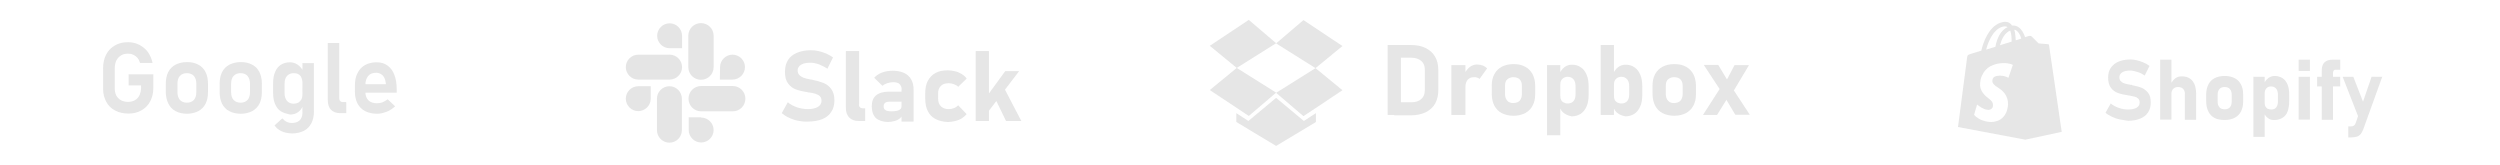 <?xml version="1.0" encoding="utf-8"?>
<!-- Generator: Adobe Illustrator 24.2.0, SVG Export Plug-In . SVG Version: 6.00 Build 0)  -->
<svg version="1.1" id="Capa_1" xmlns="http://www.w3.org/2000/svg" xmlns:xlink="http://www.w3.org/1999/xlink" x="0px" y="0px"
	 viewBox="0 0 1244 82" style="enable-background:new 0 0 1244 82;" xml:space="preserve">
<style type="text/css">
	.st0{fill:none;}
	.st1{opacity:0.65;fill:#D8D8D8;}
	.st2{opacity:0.65;}
	.st3{fill:#D8D8D8;}
	.st4{fill-rule:evenodd;clip-rule:evenodd;fill:#D8D8D8;}
</style>
<rect x="187.8" y="528.3" class="st0" width="84.5" height="24.1"/>
<path class="st1" d="M348.9,55.4c-3.5,0-6.3-2.8-6.3-6.3c0-3.5,2.8-6.3,6.3-6.3h15.7c3.5,0,6.3,2.8,6.3,6.3c0,3.5-2.8,6.3-6.3,6.3
	l0,0L348.9,55.4z M348.9,58.5c3.4,0,6.2,2.8,6.2,6.2c0,3.4-2.8,6.2-6.2,6.2c-3.4,0-6.2-2.8-6.2-6.2v-6.3H348.9z M355.1,33.4
	c0,3.5-2.8,6.3-6.3,6.3c-3.5,0-6.3-2.8-6.3-6.3l0,0V17.8c0-3.5,2.8-6.3,6.3-6.3c3.5,0,6.3,2.8,6.3,6.3l0,0V33.4z M358.3,33.4
	c0-3.4,2.8-6.2,6.2-6.2s6.2,2.8,6.2,6.2c0,3.4-2.8,6.2-6.2,6.2h-6.3L358.3,33.4z M333.2,27.2c3.4,0,6.2,2.8,6.2,6.2
	s-2.8,6.2-6.2,6.2h-15.6c-3.4,0-6.2-2.8-6.2-6.2s2.8-6.2,6.2-6.2l0,0H333.2z M333.2,24c-3.4,0-6.2-2.8-6.2-6.2
	c0-3.4,2.8-6.2,6.2-6.2s6.2,2.8,6.2,6.2V24L333.2,24z M326.9,49.1c0-3.4,2.8-6.2,6.2-6.2s6.2,2.8,6.2,6.2v15.7
	c0,3.4-2.8,6.2-6.2,6.2s-6.2-2.8-6.2-6.2l0,0V49.1z M323.8,49.1c0,3.4-2.8,6.2-6.2,6.2c-3.4,0-6.2-2.8-6.2-6.2s2.8-6.2,6.2-6.2h6.2
	V49.1z"/>
<g>
	<g class="st2">
		<path class="st3" d="M397.2,60.1c-1.6-0.3-3.1-0.8-4.5-1.5c-1.4-0.6-2.6-1.4-3.7-2.3l3-5.4c1.3,1.1,2.9,1.9,4.6,2.5
			c1.8,0.6,3.6,0.9,5.4,0.9c2.1,0,3.8-0.4,5-1.1c1.2-0.7,1.8-1.8,1.8-3.1v0c0-0.9-0.3-1.7-0.8-2.2c-0.5-0.5-1.2-0.9-2.1-1.2
			c-0.8-0.3-1.9-0.5-3.3-0.7c0,0-0.1,0-0.1,0c0,0-0.1,0-0.1,0l-0.5-0.1c-2.3-0.4-4.3-0.8-5.8-1.4c-1.5-0.5-2.8-1.5-3.9-2.9
			c-1.1-1.4-1.6-3.3-1.6-5.9v0c0-2.2,0.5-4.2,1.5-5.8c1-1.6,2.5-2.8,4.4-3.6c1.9-0.8,4.2-1.3,6.9-1.3c1.2,0,2.5,0.1,3.8,0.4
			c1.3,0.3,2.6,0.7,3.8,1.2c1.2,0.5,2.4,1.2,3.5,2l-2.8,5.6c-1.3-0.9-2.7-1.6-4.2-2.2c-1.5-0.5-2.9-0.8-4.2-0.8c-2,0-3.6,0.3-4.7,1
			c-1.1,0.7-1.7,1.6-1.7,2.8v0c0,1,0.3,1.8,0.9,2.4c0.6,0.6,1.3,1,2.1,1.3c0.8,0.3,2,0.6,3.6,0.9c0.1,0,0.1,0,0.2,0
			c0.1,0,0.1,0,0.2,0c0.1,0,0.2,0,0.3,0.1c0.1,0,0.2,0,0.3,0.1c2.2,0.4,4,1,5.5,1.6c1.5,0.6,2.7,1.6,3.7,3c1,1.4,1.5,3.2,1.5,5.6v0
			c0,2.2-0.5,4.1-1.6,5.7c-1,1.6-2.5,2.8-4.5,3.6c-2,0.8-4.4,1.2-7.2,1.2C400.4,60.6,398.8,60.4,397.2,60.1z"/>
		<path class="st3" d="M427.4,52c0,0.6,0.2,1.1,0.5,1.4c0.3,0.3,0.8,0.5,1.5,0.5h1.1v6.3h-3.3c-2,0-3.5-0.6-4.6-1.7
			s-1.7-2.8-1.7-4.9V25.4h6.6V52z"/>
		<path class="st3" d="M435.8,58.7c-1.3-1.3-2-3.2-2-5.8c0-2.5,0.7-4.3,2.2-5.5c1.5-1.2,3.7-1.8,6.6-1.8h6.2l0.3,5h-6.5
			c-1,0-1.7,0.2-2.2,0.6c-0.5,0.4-0.7,1-0.7,1.8c0,0.8,0.3,1.4,0.9,1.8c0.6,0.4,1.6,0.6,2.8,0.6c1.8,0,3.1-0.2,3.9-0.6
			c0.9-0.4,1.3-1,1.3-1.9l0.5,3.6c-0.1,0.9-0.5,1.7-1.2,2.3c-0.7,0.6-1.6,1.1-2.7,1.4c-1.1,0.3-2.2,0.5-3.5,0.5
			C439.1,60.6,437.1,59.9,435.8,58.7z M448.7,44.5c0-1.1-0.4-2-1.1-2.7s-1.9-0.9-3.3-0.9c-0.9,0-1.8,0.2-2.8,0.5
			c-0.9,0.3-1.7,0.7-2.4,1.3l-4.1-4c1-1.1,2.3-2,3.9-2.6c1.6-0.6,3.4-0.9,5.4-0.9c2.2,0,4,0.4,5.6,1.1c1.5,0.7,2.7,1.8,3.5,3.2
			c0.8,1.4,1.2,3,1.2,5v16h-6V44.5z"/>
		<path class="st3" d="M465.5,59.2c-1.7-0.9-3-2.2-3.8-3.9c-0.9-1.7-1.3-3.8-1.3-6.2v-2.7c0-2.4,0.4-4.5,1.3-6.2
			c0.9-1.7,2.2-3,3.8-3.9c1.7-0.9,3.7-1.3,6.1-1.3c1.4,0,2.6,0.2,3.8,0.5c1.2,0.3,2.3,0.8,3.2,1.4c1,0.6,1.8,1.3,2.4,2.2l-4.2,4.1
			c-0.6-0.6-1.3-1-2.1-1.3c-0.8-0.3-1.7-0.5-2.6-0.5c-1.7,0-2.9,0.4-3.9,1.3c-0.9,0.9-1.4,2.1-1.4,3.7v2.7c0,1.7,0.5,2.9,1.4,3.8
			c0.9,0.9,2.2,1.4,3.9,1.4c0.9,0,1.8-0.2,2.6-0.5s1.5-0.8,2.1-1.4l4.2,4.4c-0.7,0.8-1.5,1.5-2.4,2.1c-1,0.6-2,1-3.2,1.3
			s-2.5,0.5-3.8,0.5C469.2,60.6,467.2,60.1,465.5,59.2z"/>
		<path class="st3" d="M485.5,25.4h6.6v34.8h-6.6V25.4z M488.6,51.3l11.6-15.9h6.9l-17.6,23.1L488.6,51.3z M494.4,47.4l5.4-3.3
			l8.4,16.1h-7.6L494.4,47.4z"/>
	</g>
</g>
<g>
	<g class="st2">
		<path class="st3" d="M76.3,37.1v6.4c0,2.6-0.5,4.9-1.5,6.8c-1,2-2.5,3.5-4.4,4.6c-1.9,1.1-4,1.6-6.5,1.6c-2.5,0-4.7-0.5-6.6-1.5
			c-1.9-1-3.4-2.4-4.4-4.3c-1-1.9-1.6-4-1.6-6.4V34c0-2.6,0.5-4.9,1.5-6.8c1-2,2.5-3.5,4.4-4.6c1.9-1.1,4-1.6,6.5-1.6
			c2,0,3.9,0.4,5.6,1.3c1.7,0.9,3.2,2.1,4.3,3.6c1.1,1.6,1.9,3.4,2.3,5.4h-6.2c-0.3-1-0.7-1.8-1.3-2.5c-0.6-0.7-1.3-1.2-2.2-1.6
			c-0.8-0.4-1.7-0.5-2.6-0.5c-1.3,0-2.5,0.3-3.4,0.9c-1,0.6-1.7,1.4-2.3,2.5c-0.5,1.1-0.8,2.4-0.8,3.8v10.3c0,1.3,0.3,2.4,0.8,3.4
			c0.6,1,1.3,1.7,2.3,2.3c1,0.5,2.2,0.8,3.5,0.8c1.3,0,2.5-0.3,3.4-0.8c1-0.6,1.8-1.4,2.3-2.5c0.5-1.1,0.8-2.4,0.8-3.8v-1.1h-6.2
			v-5.5H76.3z"/>
		<path class="st3" d="M87.4,55.3c-1.6-0.8-2.8-2.1-3.6-3.7C83,50,82.5,48,82.5,45.7v-4c0-2.2,0.4-4.2,1.2-5.8
			c0.8-1.6,2-2.8,3.6-3.7c1.6-0.8,3.5-1.3,5.7-1.3s4.1,0.4,5.7,1.3c1.6,0.8,2.8,2.1,3.6,3.7c0.8,1.6,1.2,3.5,1.2,5.8v4.1
			c0,2.3-0.4,4.2-1.2,5.8c-0.8,1.6-2,2.8-3.6,3.7c-1.6,0.8-3.5,1.3-5.7,1.3S88.9,56.1,87.4,55.3z M96.5,49.7
			c0.8-0.9,1.2-2.2,1.2-3.9v-4.1c0-1.7-0.4-2.9-1.2-3.9c-0.8-0.9-2-1.4-3.5-1.4c-1.5,0-2.7,0.5-3.5,1.4c-0.8,0.9-1.2,2.2-1.2,3.9
			v4.1c0,1.7,0.4,3,1.2,3.9c0.8,0.9,2,1.4,3.5,1.4C94.5,51.1,95.7,50.6,96.5,49.7z"/>
		<path class="st3" d="M114.1,55.3c-1.6-0.8-2.8-2.1-3.6-3.7c-0.8-1.6-1.2-3.6-1.2-5.9v-4c0-2.2,0.4-4.2,1.2-5.8
			c0.8-1.6,2-2.8,3.6-3.7c1.6-0.8,3.5-1.3,5.7-1.3s4.1,0.4,5.7,1.3c1.6,0.8,2.8,2.1,3.6,3.7c0.8,1.6,1.2,3.5,1.2,5.8v4.1
			c0,2.3-0.4,4.2-1.2,5.8c-0.8,1.6-2,2.8-3.6,3.7c-1.6,0.8-3.5,1.3-5.7,1.3S115.6,56.1,114.1,55.3z M123.2,49.7
			c0.8-0.9,1.2-2.2,1.2-3.9v-4.1c0-1.7-0.4-2.9-1.2-3.9c-0.8-0.9-2-1.4-3.5-1.4c-1.5,0-2.7,0.5-3.5,1.4c-0.8,0.9-1.2,2.2-1.2,3.9
			v4.1c0,1.7,0.4,3,1.2,3.9c0.8,0.9,2,1.4,3.5,1.4C121.2,51.1,122.4,50.6,123.2,49.7z"/>
		<path class="st3" d="M139.8,55.4c-1.3-0.8-2.2-2-2.9-3.6c-0.7-1.6-1-3.4-1-5.6v-4.7c0-2.2,0.3-4.1,1-5.7c0.7-1.6,1.6-2.8,2.9-3.6
			c1.3-0.8,2.8-1.2,4.5-1.2c1.4,0,2.7,0.4,3.8,1.2c1.2,0.8,2.1,1.9,2.8,3.3l-0.5,5.3c0-1-0.2-1.8-0.5-2.4s-0.8-1.2-1.5-1.5
			c-0.6-0.4-1.4-0.5-2.3-0.5c-1.4,0-2.5,0.5-3.3,1.4c-0.8,0.9-1.2,2.2-1.2,3.9v4.7c0,1.6,0.4,2.9,1.2,3.8c0.8,0.9,1.9,1.4,3.3,1.4
			c0.9,0,1.7-0.2,2.3-0.5c0.6-0.4,1.1-0.9,1.5-1.5s0.5-1.5,0.5-2.4l0.3,5.5c-0.5,1.3-1.3,2.3-2.4,3.1c-1.1,0.8-2.4,1.2-4,1.2
			C142.6,56.6,141.1,56.2,139.8,55.4z M140.1,65.3c-1.5-0.7-2.7-1.7-3.5-2.9l3.9-3.5c0.6,0.7,1.3,1.3,2.1,1.7
			c0.8,0.4,1.7,0.6,2.6,0.6c1.6,0,2.9-0.4,3.9-1.3c0.9-0.9,1.4-2.1,1.4-3.7V31.4h5.7v24.1c0,2.3-0.4,4.2-1.3,5.9
			c-0.9,1.6-2.1,2.9-3.7,3.7c-1.6,0.8-3.6,1.3-5.9,1.3C143.3,66.3,141.6,66,140.1,65.3z"/>
		<path class="st3" d="M168.8,48.9c0,0.6,0.2,1.1,0.5,1.4c0.3,0.3,0.7,0.5,1.3,0.5h1.7v5.5h-3.1c-1.9,0-3.4-0.6-4.5-1.7
			c-1.1-1.1-1.6-2.8-1.6-4.9V21.4h5.7V48.9z"/>
		<path class="st3" d="M181.7,55.3c-1.7-0.9-2.9-2.1-3.8-3.8c-0.9-1.7-1.3-3.7-1.3-6v-2.8c0-2.5,0.4-4.6,1.3-6.3
			c0.8-1.7,2.1-3.1,3.7-4c1.6-0.9,3.5-1.4,5.8-1.4c2.1,0,3.9,0.5,5.4,1.6c1.5,1.1,2.7,2.6,3.4,4.6c0.8,2,1.2,4.4,1.2,7.3v1.6h-16.9
			v-4.2H192l0-0.3c-0.2-1.7-0.6-3.1-1.5-4s-1.9-1.4-3.3-1.4c-1.7,0-3.1,0.5-4,1.6c-0.9,1.1-1.4,2.6-1.4,4.6v3.2
			c0,1.9,0.5,3.3,1.5,4.3c1,1,2.5,1.5,4.3,1.5c0.9,0,1.9-0.2,2.8-0.5c0.9-0.4,1.7-0.9,2.5-1.5l3.7,3.5c-1.3,1.2-2.7,2.1-4.2,2.7
			c-1.6,0.6-3.2,1-4.7,1C185.3,56.6,183.3,56.1,181.7,55.3z"/>
	</g>
</g>
<g id="Page-1" class="st2">
	<g id="Dribbble-Light-Preview" transform="translate(-300, -7479)">
		<g id="icons" transform="translate(56, 160)">
			<path id="dropbox-_x5B__x23_158_x5D_" class="st4" d="M879,7367.7l-13.8,11.5l-6-3.9v4.4l19.8,11.9l19.8-11.9v-4.4l-6,3.9
				L879,7367.7z M912,7341.9l-19.4-12.9l-13.6,11.6l19.6,12.3L912,7341.9z M879,7365.2l13.6,11.6l19.4-12.9l-13.4-11L879,7365.2z
				 M846,7363.8l19.4,12.9l13.6-11.6l-19.6-12.3L846,7363.8z M879,7340.5l-19.6,12.3l-13.4-11l19.4-12.9L879,7340.5z"/>
		</g>
	</g>
</g>
<g>
	<g class="st2">
		<path class="st3" d="M690.5,22.4h6.6v34.8h-6.6V22.4z M693.8,50.9h8.4c2.2,0,3.8-0.5,5-1.6c1.2-1,1.8-2.5,1.8-4.4V34.7
			c0-1.9-0.6-3.4-1.8-4.4c-1.2-1-2.8-1.6-5-1.6h-8.4v-6.3h8.2c2.9,0,5.4,0.5,7.4,1.5c2,1,3.6,2.4,4.7,4.3c1.1,1.9,1.6,4.1,1.6,6.7
			v9.9c0,2.5-0.5,4.7-1.5,6.6c-1,1.9-2.6,3.3-4.6,4.4c-2.1,1-4.6,1.6-7.6,1.6h-8.2V50.9z"/>
		<path class="st3" d="M722.2,32.4h7v24.8h-7V32.4z M735,38.6c-0.5-0.2-1-0.2-1.6-0.2c-1.3,0-2.3,0.4-3.1,1.3
			c-0.7,0.9-1.1,2-1.1,3.6l-0.5-6.5c0.7-1.5,1.6-2.6,2.7-3.5c1.1-0.8,2.3-1.2,3.6-1.2c1,0,2,0.2,2.8,0.5c0.8,0.3,1.6,0.8,2.2,1.4
			l-3.8,5.3C735.9,39,735.5,38.7,735,38.6z"/>
		<path class="st3" d="M747.3,56.3c-1.6-0.8-2.8-2.1-3.7-3.7c-0.8-1.6-1.3-3.6-1.3-5.9v-4c0-2.2,0.4-4.2,1.3-5.8
			c0.8-1.6,2.1-2.8,3.7-3.7c1.6-0.8,3.5-1.3,5.8-1.3s4.2,0.4,5.8,1.3c1.6,0.8,2.8,2.1,3.7,3.7c0.8,1.6,1.3,3.5,1.3,5.8v4.1
			c0,2.3-0.4,4.2-1.3,5.8c-0.8,1.6-2.1,2.8-3.7,3.7c-1.6,0.8-3.5,1.3-5.8,1.3S748.9,57.1,747.3,56.3z M756.2,50.1
			c0.7-0.8,1.1-1.9,1.1-3.3v-4.1c0-1.4-0.4-2.5-1.1-3.2s-1.8-1.1-3.1-1.1c-1.3,0-2.3,0.4-3.1,1.1s-1.1,1.8-1.1,3.2v4.1
			c0,1.4,0.4,2.5,1.1,3.3c0.7,0.8,1.7,1.2,3.1,1.2C754.4,51.2,755.5,50.9,756.2,50.1z"/>
		<path class="st3" d="M769.8,32.4h6.6v34.9h-6.6V32.4z M778.4,56.4c-1.1-0.7-1.8-1.8-2.3-3.1l0.3-5.7c0,0.8,0.1,1.5,0.4,2.1
			s0.7,1,1.3,1.3c0.6,0.3,1.2,0.5,2,0.5c1.2,0,2.2-0.4,2.9-1.2s1-2,1-3.4v-3.9c0-1.5-0.3-2.7-1-3.5c-0.7-0.8-1.6-1.3-2.9-1.3
			c-0.8,0-1.4,0.2-2,0.5c-0.5,0.3-1,0.8-1.3,1.4c-0.3,0.6-0.4,1.3-0.4,2.2l-0.5-5.5c0.7-1.5,1.6-2.6,2.6-3.4
			c1.1-0.8,2.3-1.2,3.6-1.2c1.8,0,3.3,0.4,4.5,1.3c1.3,0.8,2.2,2.1,2.9,3.7c0.7,1.6,1,3.6,1,5.9v4c0,2.3-0.3,4.2-1,5.8
			c-0.7,1.6-1.6,2.8-2.9,3.7c-1.3,0.8-2.8,1.3-4.5,1.3C780.7,57.6,779.5,57.2,778.4,56.4z"/>
		<path class="st3" d="M796.5,22.4h6.6v34.8h-6.6V22.4z M805.1,56.4c-1.1-0.7-1.8-1.8-2.3-3.1l0.3-5.7c0,0.8,0.1,1.5,0.4,2.1
			s0.7,1,1.3,1.3c0.6,0.3,1.2,0.5,2,0.5c1.2,0,2.2-0.4,2.9-1.2s1-2,1-3.4v-3.9c0-1.5-0.3-2.7-1-3.5c-0.7-0.8-1.6-1.3-2.9-1.3
			c-0.8,0-1.4,0.2-2,0.5c-0.5,0.3-1,0.8-1.3,1.4c-0.3,0.6-0.4,1.3-0.4,2.2l-0.5-5.5c0.7-1.5,1.6-2.6,2.6-3.4
			c1.1-0.8,2.3-1.2,3.6-1.2c1.8,0,3.3,0.4,4.5,1.3c1.3,0.8,2.2,2.1,2.9,3.7c0.7,1.6,1,3.6,1,5.9v4c0,2.3-0.3,4.2-1,5.8
			c-0.7,1.6-1.6,2.8-2.9,3.7c-1.3,0.8-2.8,1.3-4.5,1.3C807.4,57.6,806.1,57.2,805.1,56.4z"/>
		<path class="st3" d="M827.3,56.3c-1.6-0.8-2.8-2.1-3.7-3.7c-0.8-1.6-1.3-3.6-1.3-5.9v-4c0-2.2,0.4-4.2,1.3-5.8
			c0.8-1.6,2.1-2.8,3.7-3.7c1.6-0.8,3.5-1.3,5.8-1.3s4.2,0.4,5.8,1.3c1.6,0.8,2.8,2.1,3.7,3.7c0.8,1.6,1.3,3.5,1.3,5.8v4.1
			c0,2.3-0.4,4.2-1.3,5.8c-0.8,1.6-2.1,2.8-3.7,3.7c-1.6,0.8-3.5,1.3-5.8,1.3S828.9,57.1,827.3,56.3z M836.2,50.1
			c0.7-0.8,1.1-1.9,1.1-3.3v-4.1c0-1.4-0.4-2.5-1.1-3.2s-1.8-1.1-3.1-1.1c-1.3,0-2.3,0.4-3.1,1.1s-1.1,1.8-1.1,3.2v4.1
			c0,1.4,0.4,2.5,1.1,3.3c0.7,0.8,1.7,1.2,3.1,1.2C834.4,51.2,835.5,50.9,836.2,50.1z"/>
		<path class="st3" d="M856.2,43.5l3.9,4.5l-5.7,9.2h-7L856.2,43.5z M857.4,46.9l-9.6-14.6h7.2l6,10l9.7,14.8h-7.2L857.4,46.9z
			 M858.5,41.2l4.6-8.8h7.2l-8,13.4L858.5,41.2z"/>
	</g>
</g>
<g id="c2be471c56fc5b4dd571614bb3052f50" class="st2">
	<path class="st3" d="M1019.6,22.5c0,0,0-0.3-0.2-0.4c-0.2-0.1-0.3-0.1-0.3-0.1l-4.7-0.4l-3.5-3.5c-0.1-0.1-0.3-0.2-0.4-0.2
		c-0.4-0.1-0.9,0-1,0l-1.8,0.6c-0.8-2.3-1.9-4-3.2-4.9c-1-0.7-2.1-1-3.3-0.9c-0.2-0.3-0.5-0.6-0.8-0.9c-1.3-1.1-3-1.2-5-0.5
		c-6,2.2-8.6,10-9.5,13.9l-5.2,1.6c0,0-1.2,0.4-1.5,0.7c-0.3,0.4-0.4,1.4-0.4,1.4l-4.5,34.3l33.5,6.3l18.1-3.9L1019.6,22.5z
		 M1001,20.7l-5.8,1.8c0.8-3,2.2-6.1,5.1-7.3C1000.9,16.8,1001,18.9,1001,20.7z M996.1,13.4c1.2-0.4,2.2-0.4,2.9,0.1
		c-3.8,1.7-5.4,6.1-6.1,9.8l-4.6,1.4C989.3,20.9,991.6,15,996.1,13.4z M999.4,38.7c-0.3-0.1-0.6-0.3-0.9-0.4
		c-0.4-0.1-0.7-0.3-1.2-0.4c-0.4-0.1-0.9-0.2-1.3-0.2c-0.5-0.1-1-0.1-1.5,0c-0.5,0-0.9,0.1-1.3,0.2c-0.4,0.1-0.7,0.3-1,0.5
		c-0.3,0.2-0.5,0.5-0.6,0.8c-0.1,0.3-0.2,0.7-0.2,1c0,0.3,0,0.6,0.1,0.8c0.1,0.3,0.3,0.5,0.5,0.8c0.2,0.3,0.5,0.5,0.8,0.8
		c0.3,0.3,0.7,0.5,1.2,0.8c0.6,0.4,1.3,0.9,1.9,1.4c0.6,0.5,1.2,1.1,1.7,1.8c0.5,0.7,0.9,1.5,1.2,2.4c0.3,0.9,0.4,1.9,0.4,2.9
		c-0.1,1.8-0.5,3.3-1.1,4.5c-0.6,1.2-1.5,2.2-2.5,2.9c-1,0.7-2.2,1.1-3.5,1.3c-1.3,0.2-2.6,0.1-4-0.2c0,0,0,0,0,0c0,0,0,0,0,0
		c0,0,0,0,0,0c0,0,0,0,0,0c-0.6-0.2-1.3-0.4-1.9-0.6c-0.6-0.2-1.1-0.5-1.6-0.8c-0.5-0.3-0.9-0.6-1.3-0.9c-0.4-0.3-0.7-0.6-1-1
		l1.5-5.1c0.3,0.2,0.6,0.5,0.9,0.7c0.4,0.3,0.8,0.5,1.2,0.8c0.4,0.2,0.9,0.5,1.4,0.7c0.5,0.2,1,0.3,1.5,0.4c0.4,0.1,0.8,0.1,1.2,0
		c0.3-0.1,0.6-0.2,0.9-0.4c0.2-0.2,0.4-0.4,0.6-0.7c0.1-0.3,0.2-0.6,0.2-1c0-0.3,0-0.7-0.1-1c-0.1-0.3-0.2-0.6-0.4-0.9
		c-0.2-0.3-0.5-0.6-0.8-0.9c-0.3-0.3-0.7-0.6-1.2-1c-0.6-0.4-1.1-0.9-1.6-1.4c-0.5-0.5-0.9-1.1-1.3-1.6c-0.3-0.6-0.6-1.2-0.8-1.9
		c-0.2-0.7-0.3-1.4-0.2-2.2c0.1-1.4,0.3-2.6,0.8-3.7c0.5-1.1,1.1-2.2,1.9-3c0.8-0.9,1.8-1.7,3-2.2c1.2-0.6,2.6-1,4.1-1.2
		c0.7-0.1,1.4-0.1,2-0.1c0.7,0,1.3,0,1.8,0.1c0.6,0.1,1.1,0.2,1.5,0.3c0.5,0.1,0.9,0.3,1.2,0.5L999.4,38.7z M1003,20.1
		c0-0.2,0-0.5,0-0.7c-0.1-1.8-0.3-3.3-0.7-4.6c0.5,0,0.9,0.2,1.2,0.5c1,0.7,1.8,2.2,2.3,3.9L1003,20.1z"/>
</g>
<g>
	<g class="st2">
		<path class="st3" d="M1054.7,59.4c-1.4-0.3-2.6-0.7-3.8-1.3s-2.3-1.2-3.2-2l2.6-4.6c1.1,0.9,2.5,1.7,4,2.2s3,0.8,4.6,0.8
			c1.8,0,3.3-0.3,4.3-0.9s1.5-1.5,1.5-2.6v0c0-0.8-0.2-1.4-0.7-1.9s-1-0.8-1.8-1s-1.7-0.4-2.8-0.6c0,0-0.1,0-0.1,0s-0.1,0-0.1,0
			l-0.5-0.1c-2-0.3-3.7-0.7-5-1.2s-2.4-1.3-3.3-2.5s-1.4-2.9-1.4-5v0c0-1.9,0.4-3.6,1.3-4.9s2.1-2.4,3.8-3.1s3.6-1.1,5.9-1.1
			c1.1,0,2.2,0.1,3.3,0.4s2.2,0.6,3.3,1.1s2.1,1,3,1.7l-2.4,4.8c-1.1-0.8-2.3-1.4-3.6-1.8s-2.5-0.7-3.6-0.7c-1.7,0-3.1,0.3-4,0.9
			s-1.4,1.4-1.4,2.4v0c0,0.9,0.2,1.5,0.7,2s1.1,0.9,1.8,1.1s1.7,0.5,3.1,0.7c0.1,0,0.1,0,0.2,0s0.1,0,0.2,0c0.1,0,0.2,0,0.2,0.1
			s0.2,0,0.2,0.1c1.9,0.4,3.5,0.8,4.7,1.3s2.3,1.4,3.2,2.5s1.3,2.8,1.3,4.8v0c0,1.9-0.4,3.5-1.3,4.9s-2.2,2.4-3.9,3.1
			s-3.8,1.1-6.1,1.1C1057.4,59.8,1056,59.7,1054.7,59.4z"/>
		<path class="st3" d="M1074.9,29.7h5.6v29.8h-5.6V29.7z M1087.2,46.6c0-1-0.3-1.8-0.9-2.4s-1.4-0.9-2.5-0.9c-1,0-1.8,0.3-2.4,0.9
			s-0.9,1.4-0.9,2.5l-0.4-4.7c0.6-1.3,1.4-2.3,2.3-3s2-1,3.4-1c2.2,0,4,0.8,5.2,2.3s1.8,3.6,1.8,6.4v12.9h-5.6V46.6z"/>
		<path class="st3" d="M1102,58.7c-1.4-0.7-2.4-1.8-3.1-3.2s-1.1-3.1-1.1-5v-3.5c0-1.9,0.4-3.6,1.1-5s1.8-2.4,3.1-3.1s3-1.1,5-1.1
			s3.6,0.4,5,1.1s2.4,1.8,3.1,3.1s1.1,3,1.1,5v3.5c0,1.9-0.4,3.6-1.1,5s-1.8,2.4-3.1,3.1s-3,1.1-5,1.1S1103.3,59.4,1102,58.7z
			 M1109.6,53.4c0.6-0.7,0.9-1.6,0.9-2.8v-3.5c0-1.2-0.3-2.1-0.9-2.8s-1.5-1-2.6-1c-1.1,0-2,0.3-2.6,1s-0.9,1.6-0.9,2.8v3.5
			c0,1.2,0.3,2.1,0.9,2.8s1.5,1,2.6,1S1108.9,54.1,1109.6,53.4z"/>
		<path class="st3" d="M1121.3,38.2h5.6v29.9h-5.6V38.2z M1128.6,58.8c-0.9-0.6-1.6-1.5-2-2.7l0.3-4.9c0,0.7,0.1,1.3,0.4,1.8
			s0.6,0.9,1.1,1.1s1,0.4,1.7,0.4c1.1,0,1.9-0.3,2.5-1s0.9-1.7,0.9-3v-3.4c0-1.3-0.3-2.3-0.9-3s-1.4-1.1-2.5-1.1
			c-0.7,0-1.2,0.1-1.7,0.4s-0.8,0.7-1.1,1.2s-0.4,1.1-0.4,1.8l-0.4-4.7c0.6-1.2,1.3-2.2,2.3-2.9s2-1,3.1-1c1.5,0,2.8,0.4,3.9,1.1
			s1.9,1.8,2.5,3.2s0.8,3.1,0.8,5v3.4c0,1.9-0.3,3.6-0.8,5s-1.4,2.4-2.5,3.1s-2.4,1.1-3.9,1.1C1130.6,59.8,1129.5,59.5,1128.6,58.8z
			"/>
		<path class="st3" d="M1143.8,29.7h5.6v5.6h-5.6V29.7z M1143.8,38.2h5.6v21.3h-5.6V38.2z"/>
		<path class="st3" d="M1153,38.2h11.5V43H1153V38.2z M1155.3,35.3c0-1.9,0.4-3.3,1.3-4.2s2.2-1.4,4-1.4h3.9v5h-2.4
			c-0.4,0-0.7,0.2-0.9,0.5s-0.3,0.7-0.3,1.2v23.2h-5.6V35.3z"/>
		<path class="st3" d="M1165.7,38.2h5.3l7.2,18.5l-3.5,4.5L1165.7,38.2z M1185.4,38.2l-9.5,26.3c-0.4,1-0.8,1.7-1.3,2.3
			s-1.2,1-1.9,1.2s-1.7,0.4-2.9,0.4h-1.3v-5.5h1.3c0.6,0,1.1-0.1,1.5-0.4s0.7-0.7,0.9-1.3l7.9-23H1185.4z"/>
	</g>
</g>
</svg>

